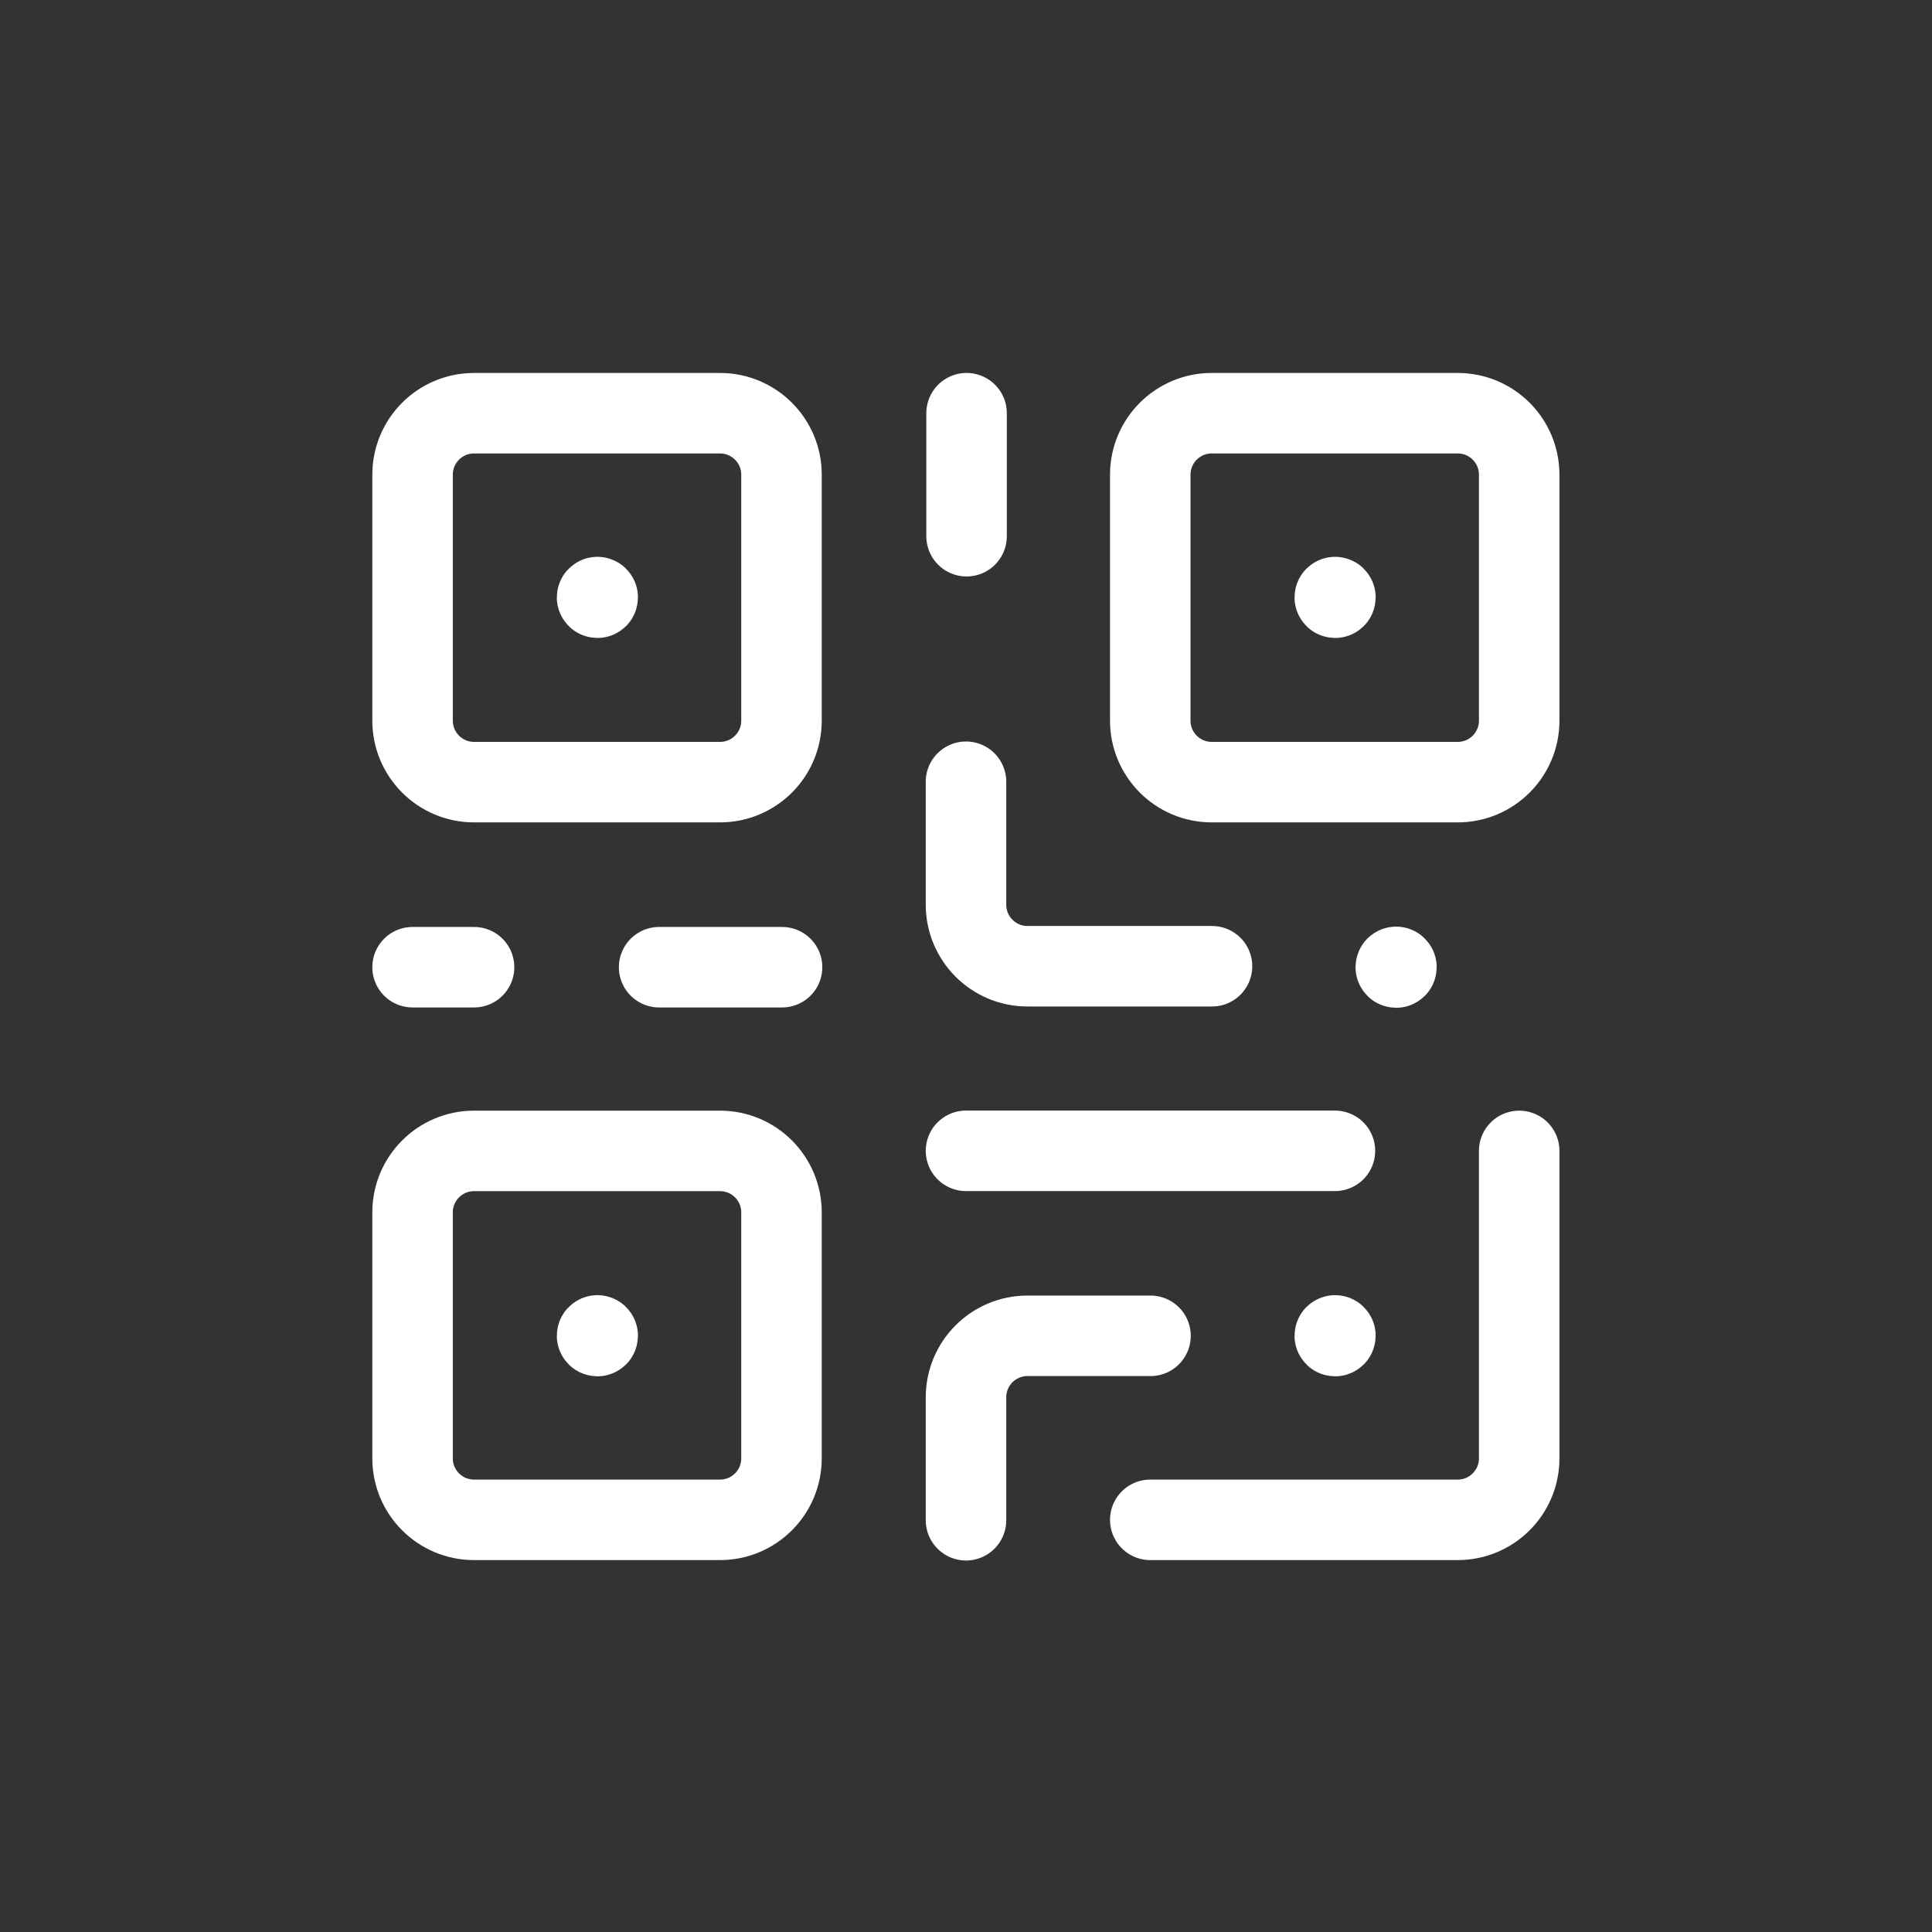 <svg width="24" height="24" viewBox="0 0 24 24" fill="none" xmlns="http://www.w3.org/2000/svg">
<rect x="0" y="0" width="24" height="24" fill="#333333" stroke="none"/>
<path fill-rule="evenodd" clip-rule="evenodd" d="M8.944 9.716H5.889C5.467 9.716 5.125 9.374 5.125 8.952V5.897C5.125 5.475 5.467 5.133 5.889 5.133H8.944C9.366 5.133 9.708 5.475 9.708 5.897V8.952C9.708 9.374 9.366 9.716 8.944 9.716Z" stroke="white" stroke-linecap="round" stroke-linejoin="round"/>
<path fill-rule="evenodd" clip-rule="evenodd" d="M8.944 18.88H5.889C5.467 18.88 5.125 18.538 5.125 18.116V15.061C5.125 14.639 5.467 14.297 5.889 14.297H8.944C9.366 14.297 9.708 14.639 9.708 15.061V18.116C9.708 18.538 9.366 18.88 8.944 18.88Z" stroke="white" stroke-linecap="round" stroke-linejoin="round"/>
<path fill-rule="evenodd" clip-rule="evenodd" d="M18.108 9.716H15.053C14.631 9.716 14.289 9.374 14.289 8.952V5.897C14.289 5.475 14.631 5.133 15.053 5.133H18.108C18.53 5.133 18.872 5.475 18.872 5.897V8.952C18.872 9.374 18.53 9.716 18.108 9.716Z" stroke="white" stroke-linecap="round" stroke-linejoin="round"/>
<path d="M8.188 12.015H9.715" stroke="white" stroke-linecap="round" stroke-linejoin="round"/>
<path d="M12.007 6.661V5.133" stroke="white" stroke-linecap="round" stroke-linejoin="round"/>
<path d="M15.056 12.003H12.764C12.342 12.003 12 11.66 12 11.239V9.711" stroke="white" stroke-linecap="round" stroke-linejoin="round"/>
<path d="M5.889 12.015H5.125" stroke="white" stroke-linecap="round" stroke-linejoin="round"/>
<path d="M14.292 16.594H12.764C12.342 16.594 12 16.936 12 17.358V18.885" stroke="white" stroke-linecap="round" stroke-linejoin="round"/>
<path d="M12 14.296H16.583" stroke="white" stroke-linecap="round" stroke-linejoin="round"/>
<path d="M18.872 14.297V18.116C18.872 18.538 18.53 18.88 18.108 18.88H14.289" stroke="white" stroke-linecap="round" stroke-linejoin="round"/>
<path d="M7.421 7.417C7.419 7.417 7.417 7.419 7.417 7.421C7.417 7.423 7.419 7.425 7.421 7.425C7.423 7.425 7.425 7.423 7.425 7.421C7.425 7.419 7.423 7.417 7.421 7.417" stroke="white" stroke-linecap="round" stroke-linejoin="round"/>
<path d="M16.585 7.417C16.583 7.417 16.581 7.419 16.581 7.421C16.581 7.423 16.583 7.425 16.585 7.425C16.587 7.425 16.589 7.423 16.589 7.421C16.589 7.419 16.587 7.417 16.585 7.417" stroke="white" stroke-linecap="round" stroke-linejoin="round"/>
<path d="M17.343 12.011C17.341 12.011 17.339 12.012 17.339 12.015C17.339 12.017 17.341 12.019 17.343 12.019C17.345 12.019 17.347 12.017 17.347 12.015C17.347 12.012 17.345 12.011 17.343 12.011" stroke="white" stroke-linecap="round" stroke-linejoin="round"/>
<path d="M16.585 16.589C16.583 16.589 16.581 16.591 16.581 16.593C16.581 16.595 16.583 16.597 16.585 16.597C16.587 16.597 16.589 16.595 16.589 16.593C16.589 16.591 16.587 16.589 16.585 16.589" stroke="white" stroke-linecap="round" stroke-linejoin="round"/>
<path d="M7.421 16.589C7.419 16.589 7.417 16.591 7.417 16.593C7.417 16.595 7.419 16.597 7.421 16.597C7.423 16.597 7.425 16.595 7.425 16.593C7.425 16.591 7.423 16.589 7.421 16.589" stroke="white" stroke-linecap="round" stroke-linejoin="round"/>
</svg>
